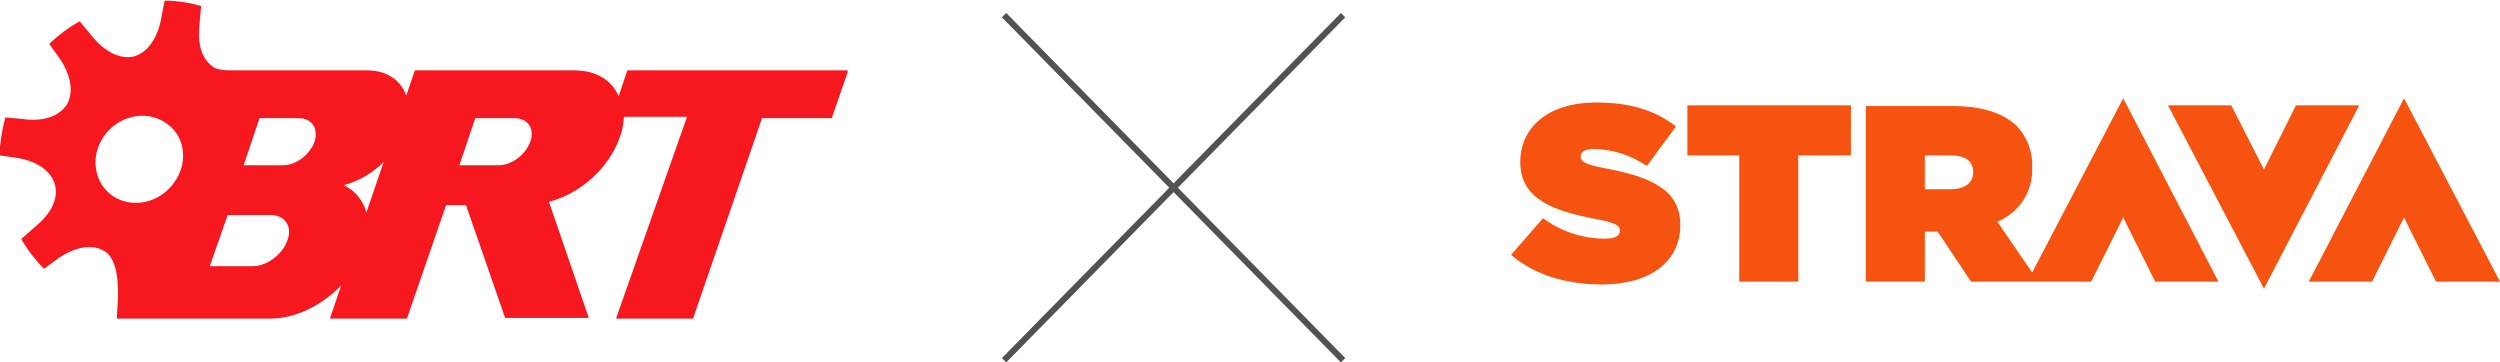 <svg width="407" height="59" viewBox="0 0 407 59" fill="none" xmlns="http://www.w3.org/2000/svg">
<path d="M261.162 27.367C258.153 26.793 257.343 26.333 257.343 25.53V25.415C257.343 24.726 258.037 24.267 259.426 24.267C262.551 24.267 265.561 25.3 268.107 27.022L272.853 20.593C269.496 17.952 265.329 16.689 259.889 16.689C251.787 16.689 247.505 20.937 247.505 26.333V26.448C247.505 32.533 253.176 34.37 259.658 35.633C262.783 36.207 263.709 36.667 263.709 37.47V37.585C263.709 38.389 263.014 38.848 261.278 38.848C257.69 38.848 254.102 37.7 251.208 35.519L246 41.489C249.704 44.704 254.912 46.311 260.815 46.311C268.57 46.311 273.547 42.637 273.547 36.667V36.552C273.547 30.811 268.57 28.744 261.162 27.367Z" fill="#F65210"/>
<path d="M274.705 25.3H283.154V45.852H292.761V25.3H301.326V17.148H274.705V25.3Z" fill="#F65210"/>
<path d="M391.374 16L375.865 45.852H386.166L391.374 35.404L396.583 45.852H407L391.374 16Z" fill="#F65210"/>
<path d="M330.84 44.359L325.169 36.093C328.757 34.6 330.956 31.156 330.84 27.367V27.252C330.956 24.726 330.03 22.315 328.294 20.478C326.211 18.526 322.97 17.263 317.877 17.263H303.756V45.852H313.363V37.7H315.446L320.886 45.852H340.447L345.656 35.404L350.864 45.852H361.165L345.656 16L330.84 44.359ZM321.234 28.056C321.234 29.778 319.845 30.811 317.53 30.811H313.363V25.3H317.53C319.845 25.3 321.234 26.104 321.234 28.056Z" fill="#F65210"/>
<path d="M373.781 17.148L368.573 27.596L363.249 17.148H352.948L368.573 47L384.083 17.148H373.781Z" fill="#F65210"/>
<path d="M163.462 2.47L218.654 58.647" stroke="#525252" stroke-miterlimit="10"/>
<path d="M163.462 58.647L218.654 2.47" stroke="#525252" stroke-miterlimit="10"/>
<g clip-path="url(#clip0_67_368)">
<path d="M102.122 11.455L100.717 15.669C99.637 13.076 97.043 11.455 93.477 11.455H80.077H67.541L66.136 15.562C65.272 13.076 63.002 11.455 59.76 11.455H37.499C36.526 11.455 35.554 11.347 34.905 11.023C32.96 9.834 32.203 7.457 32.42 4.539L32.744 0.973C30.799 0.432 28.854 0.108 26.8 0.108L26.152 3.458C25.503 6.376 23.991 8.537 21.829 9.186C19.56 9.726 17.074 8.429 15.021 5.944L12.968 3.458C11.239 4.431 9.51 5.727 7.997 7.132L9.402 9.078C11.455 11.887 12.103 14.805 10.915 16.966C9.618 19.02 6.808 19.884 3.458 19.344L0.864 19.128C0.324 21.181 -8.85113e-05 23.234 -0.108 25.287L2.161 25.612C5.727 26.044 8.321 27.665 8.969 30.15C9.51 32.312 8.321 34.689 6.052 36.634L3.458 38.904C4.431 40.633 5.727 42.254 7.132 43.767L9.51 42.038C12.211 40.2 14.913 39.66 16.966 40.849C19.344 42.254 19.344 47.009 19.128 49.818L19.02 51.872H43.983C48.089 51.872 52.412 49.71 55.546 46.468L53.709 51.872H66.244L72.62 33.392H75.862L82.238 51.764H95.854L89.37 32.852C94.449 31.555 99.204 27.341 100.933 22.262C101.366 21.181 101.474 20.1 101.582 19.02H111.848L100.285 51.872H112.821L124.059 19.236H135.406L138.108 11.455H102.122ZM28.421 29.61C26.152 32.96 21.721 34.041 18.479 31.988C15.345 29.934 14.589 25.612 16.858 22.262C19.128 18.912 23.558 17.831 26.8 19.884C30.042 21.829 30.799 26.26 28.421 29.61ZM46.792 39.12C46.036 41.389 43.442 43.334 41.173 43.334H34.149L37.066 35.013H44.091C46.36 35.013 47.657 36.85 46.792 39.12ZM51.223 23.018C50.467 25.179 48.197 26.908 46.036 26.908H39.66L42.254 19.236H48.63C50.791 19.236 51.871 20.965 51.223 23.018ZM55.978 30.15C58.355 29.502 60.625 28.205 62.462 26.368L59.652 34.581C59.112 32.636 57.815 31.015 55.978 30.15ZM86.344 23.018C85.588 25.179 83.319 26.908 81.157 26.908H74.781L77.375 19.236H83.751C85.912 19.236 87.101 20.965 86.344 23.018Z" fill="#F7181F"/>
</g>
<defs>
<clipPath id="clip0_67_368">
<rect width="138" height="51.872" fill="white"/>
</clipPath>
</defs>
</svg>
